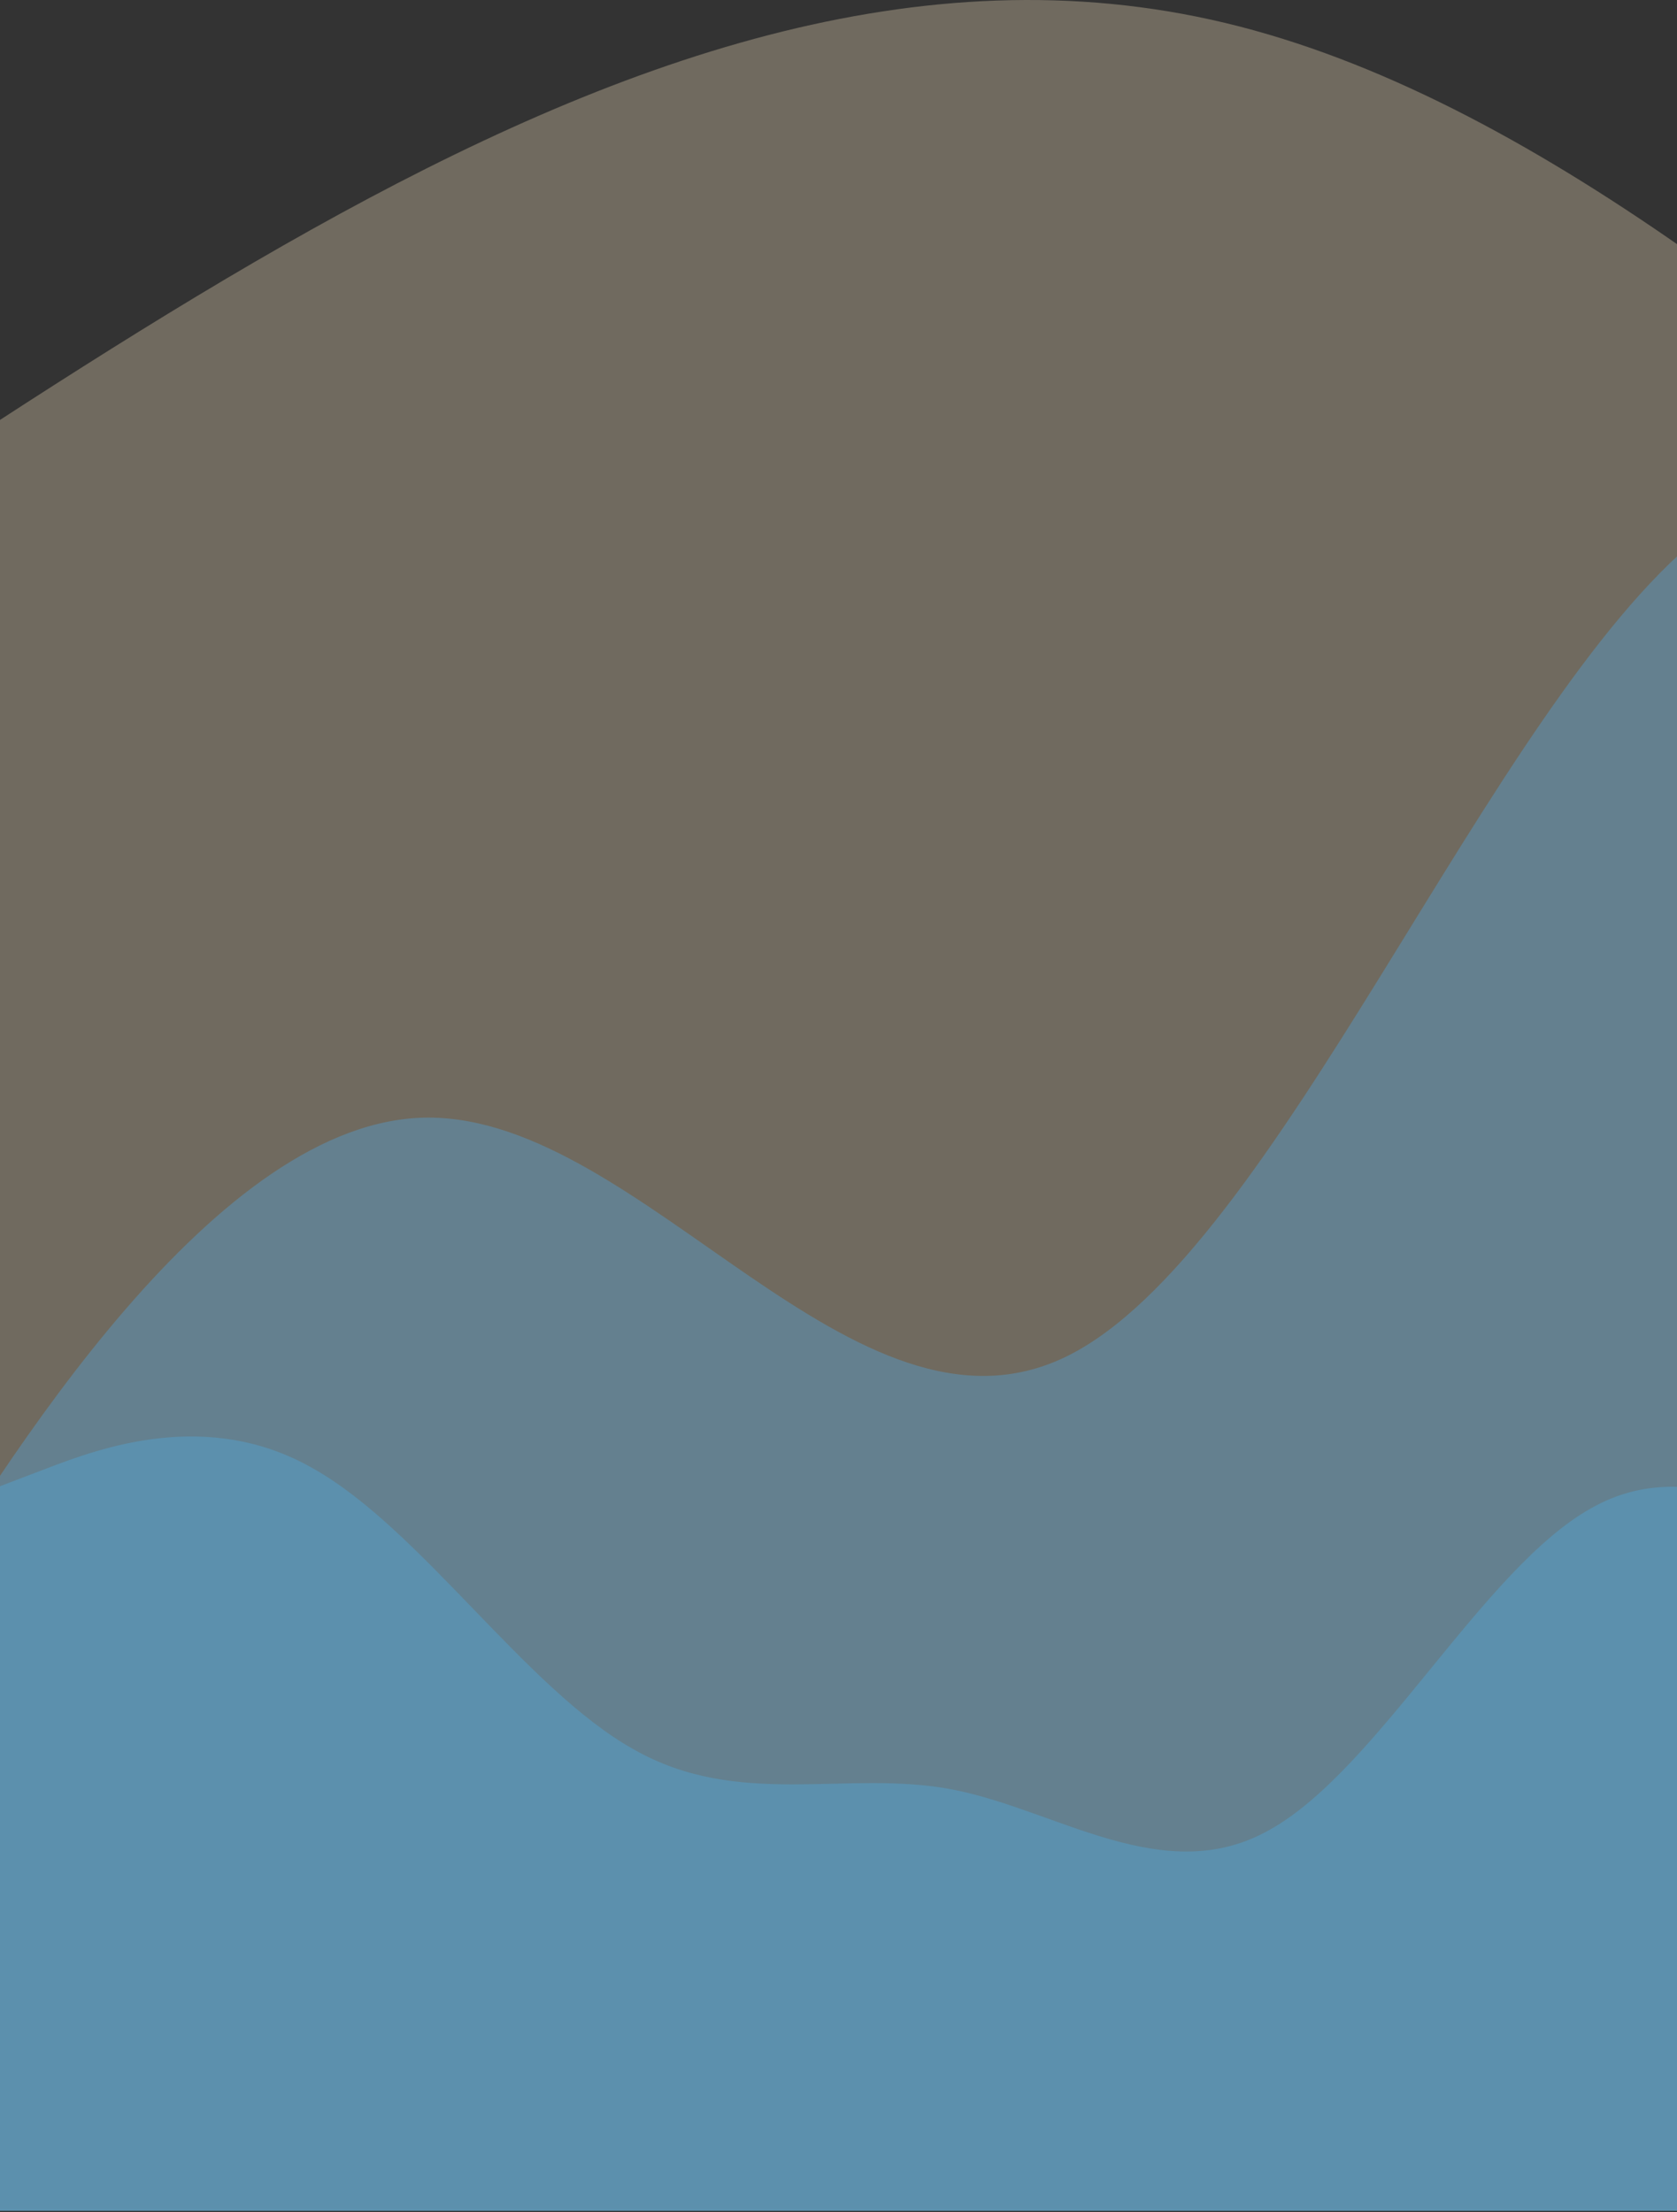 <svg width="414" height="546" viewBox="0 0 414 546" fill="none" xmlns="http://www.w3.org/2000/svg">
<rect x="0" y="0" width="414" height="546" fill="#333333" stroke="none"/>
<path fill-rule="evenodd" clip-rule="evenodd" d="M707.667 337.639L694.668 347.547C681.668 357.454 655.08 377.269 629.081 387.177C602.492 397.084 576.494 397.084 549.905 397.084C523.907 397.084 497.318 397.084 471.319 387.177C445.321 377.269 418.732 357.454 392.734 372.315C366.145 387.177 340.147 436.715 313.558 451.576C287.559 466.437 260.97 446.622 234.972 441.668C208.974 436.715 182.385 446.622 156.387 431.761C129.798 416.899 103.799 377.269 77.21 362.408C51.212 347.547 24.623 357.454 11.624 362.408L-1.375 367.362V545.698H11.624C24.623 545.698 51.212 545.698 77.21 545.698C103.799 545.698 129.798 545.698 156.387 545.698C182.385 545.698 208.974 545.698 234.972 545.698C260.97 545.698 287.559 545.698 313.558 545.698C340.147 545.698 366.145 545.698 392.734 545.698C418.732 545.698 445.321 545.698 471.319 545.698C497.318 545.698 523.907 545.698 549.905 545.698C576.494 545.698 602.492 545.698 629.081 545.698C655.08 545.698 681.668 545.698 694.668 545.698H707.667V337.639Z" fill="#0099FF" fill-opacity="0.3"/>
<path fill-rule="evenodd" clip-rule="evenodd" d="M-600 329.686L-524.792 317.685C-449.583 305.685 -299.167 281.683 -148.75 197.679C1.667 113.674 152.083 -30.334 302.5 5.668C452.917 41.67 603.333 257.682 753.75 317.685C904.167 377.689 1054.58 281.683 1129.79 233.681L1205 185.678V545.698H1129.79C1054.58 545.698 904.167 545.698 753.75 545.698C603.333 545.698 452.917 545.698 302.5 545.698C152.083 545.698 1.667 545.698 -148.75 545.698C-299.167 545.698 -449.583 545.698 -524.792 545.698H-600V329.686Z" fill="#FFEBC5" fill-opacity="0.3"/>
<path fill-rule="evenodd" clip-rule="evenodd" d="M-50.652 444.507L-24.122 402.345C1.492 360.182 53.637 275.857 105.782 275.857C158.841 275.857 210.986 360.182 263.131 334.885C315.275 309.587 367.42 174.667 419.565 132.504C471.71 90.341 524.769 140.936 576.914 174.667C629.059 208.397 681.203 225.262 733.348 267.424C785.493 309.587 837.637 377.047 890.697 351.75C942.841 326.452 994.986 208.397 1020.6 149.369L1047.13 90.341V545.698H1020.6C994.986 545.698 942.841 545.698 890.697 545.698C837.637 545.698 785.493 545.698 733.348 545.698C681.203 545.698 629.059 545.698 576.914 545.698C524.769 545.698 471.71 545.698 419.565 545.698C367.42 545.698 315.275 545.698 263.131 545.698C210.986 545.698 158.841 545.698 105.782 545.698C53.637 545.698 1.492 545.698 -24.122 545.698H-50.652V444.507Z" fill="#49B6FF" fill-opacity="0.3"/>
</svg>
